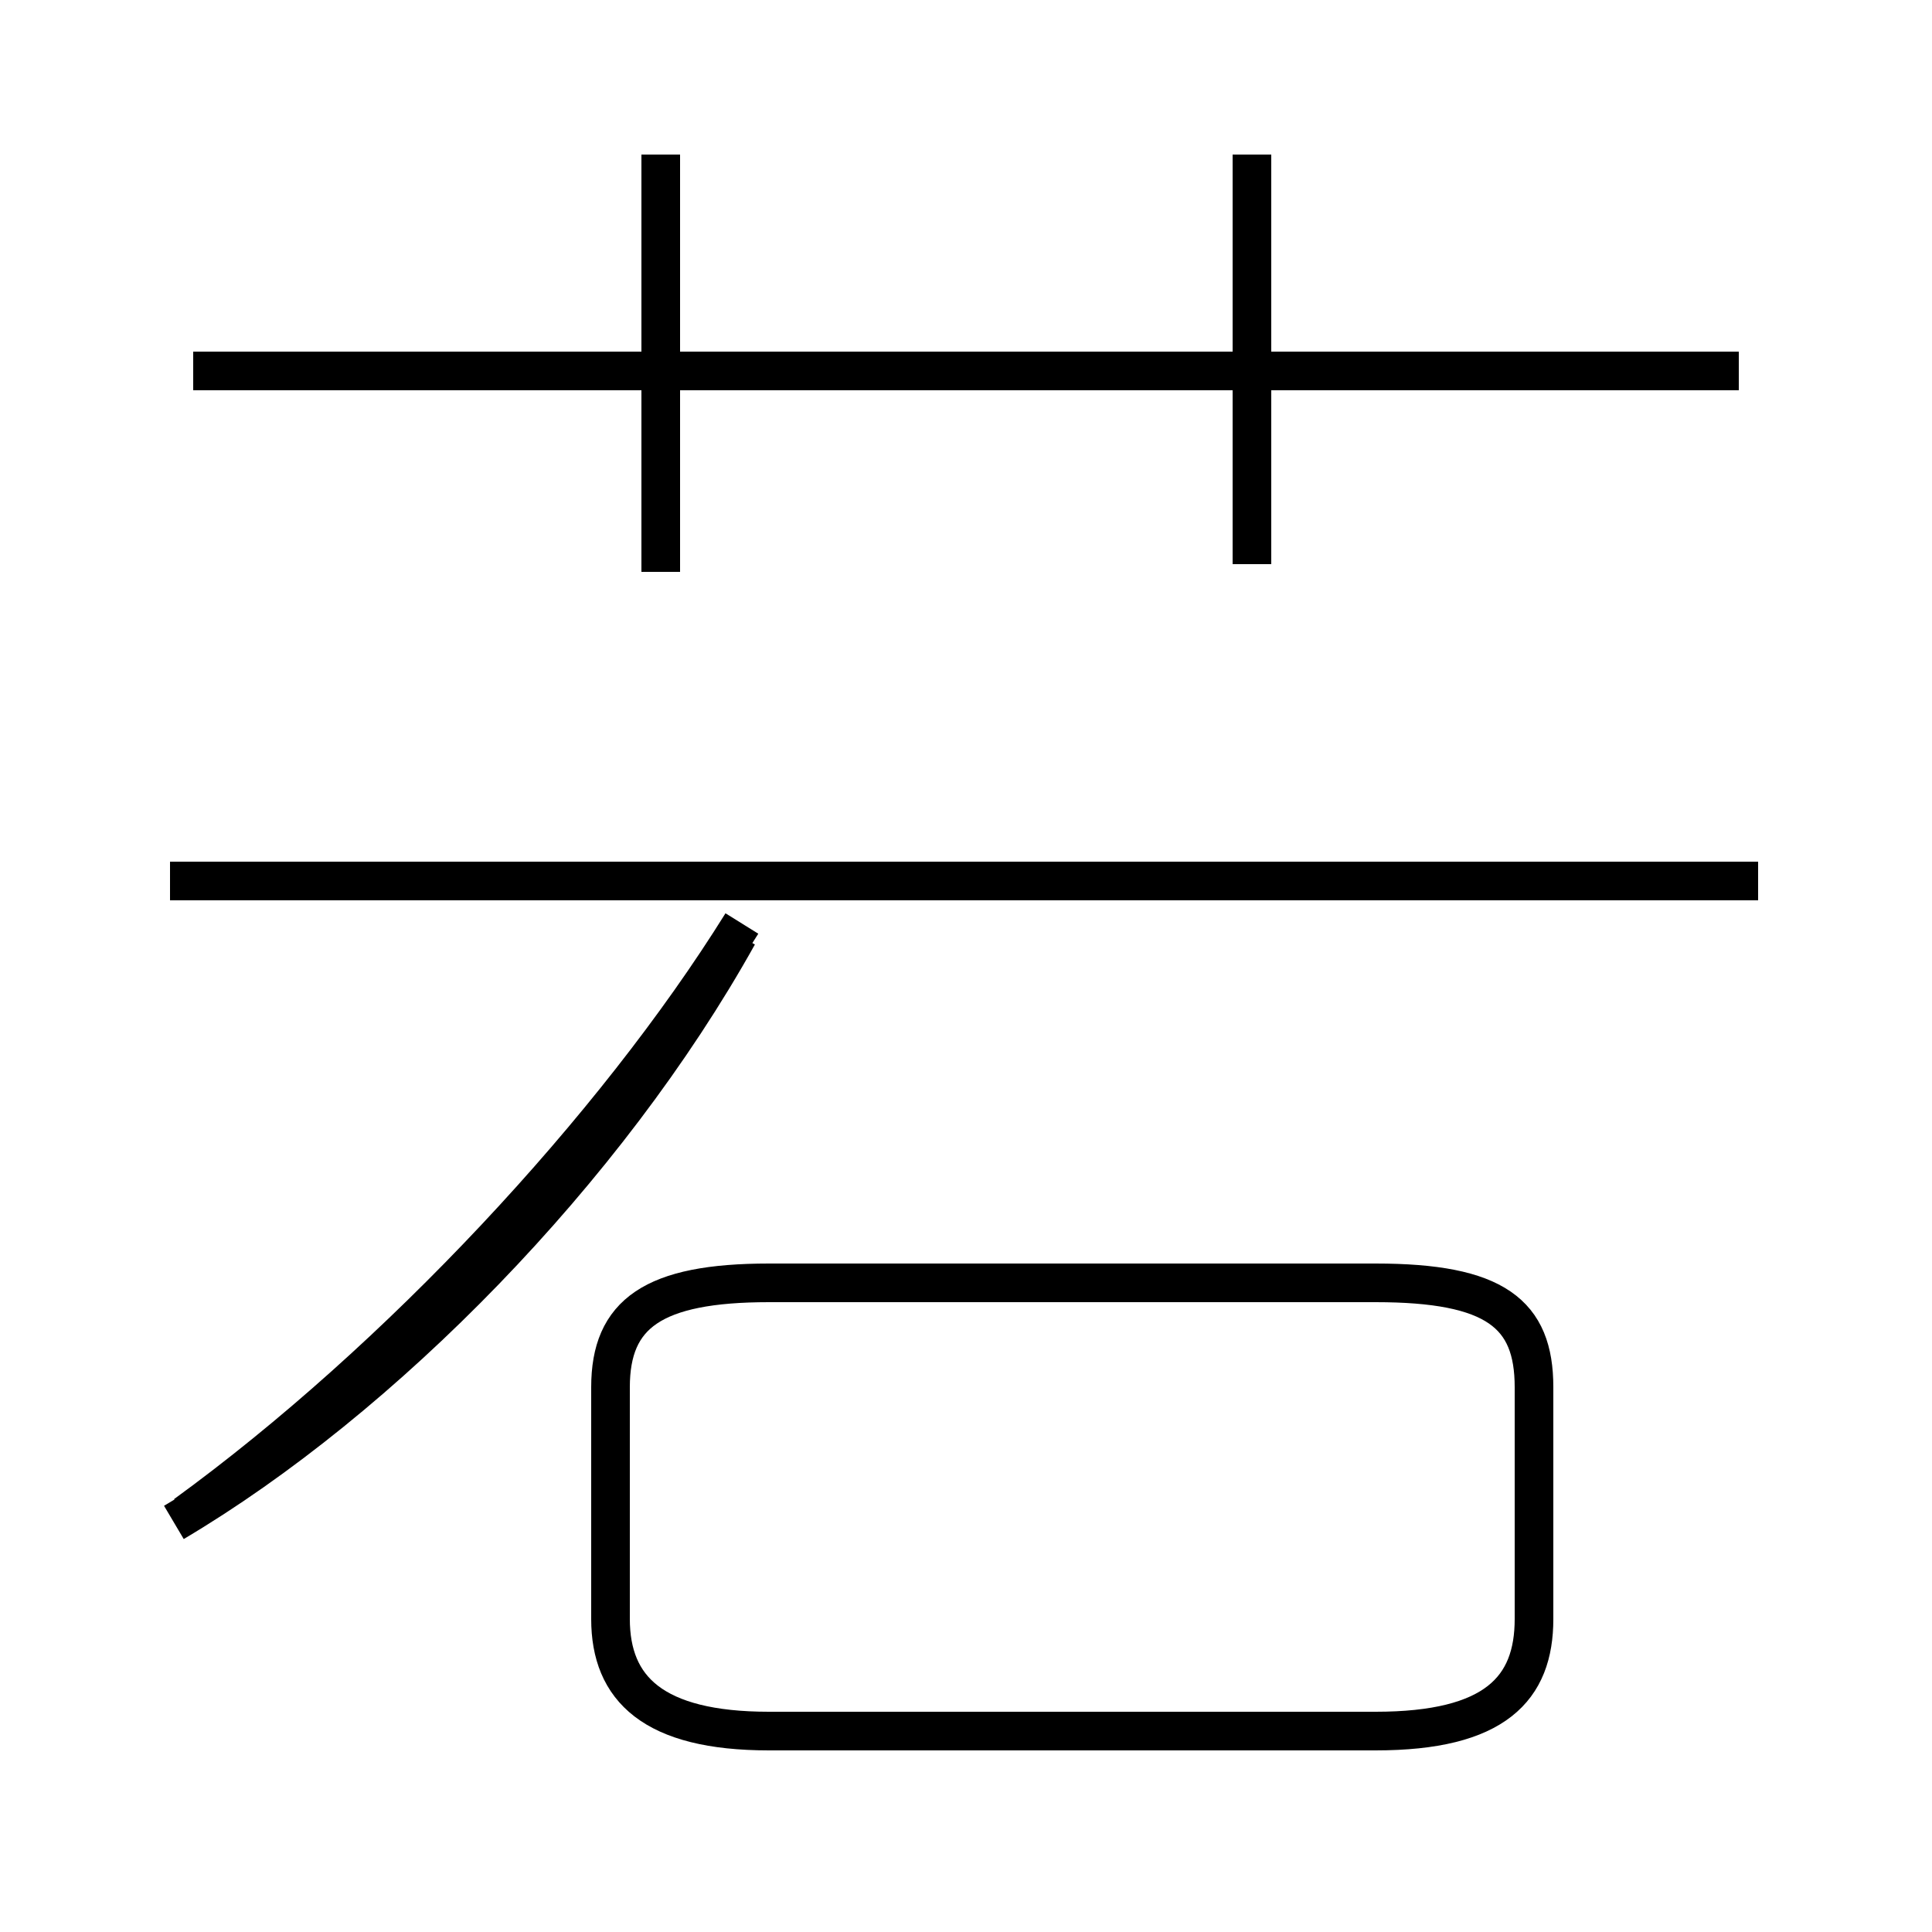 <?xml version='1.0' encoding='utf8'?>
<svg viewBox="0.0 -44.0 50.0 50.0" version="1.1" xmlns="http://www.w3.org/2000/svg">
<rect x="0.0" y="-44.0" width="50.0" height="50.0" fill="#808080" stroke="none"/>
<rect x="-1000" y="-1000" width="2000" height="2000" stroke="white" fill="white"/>
<g style="fill:none; stroke:#000000;  stroke-width:1">
<path d="M 45.0 34.4 L 5.0 34.4 M 17.1 29.2 L 17.1 40.0 M 32.4 29.4 L 32.4 40.0 M 4.8 4.8 C 10.3 8.8 15.9 14.8 19.2 20.1 M 45.5 21.2 L 4.4 21.2 M 4.5 4.6 C 9.9 7.8 15.7 13.7 19.1 19.8 M 20.2 -0.8 L 35.6 -0.8 C 38.7 -0.8 39.7 0.3 39.7 2.1 L 39.7 8.1 C 39.7 10.0 38.7 10.8 35.6 10.8 L 19.9 10.8 C 16.9 10.8 15.8 10.0 15.8 8.1 L 15.8 2.1 C 15.8 0.3 16.9 -0.8 19.9 -0.8 Z " transform="scale(1, -1)" />
</g>
</svg>